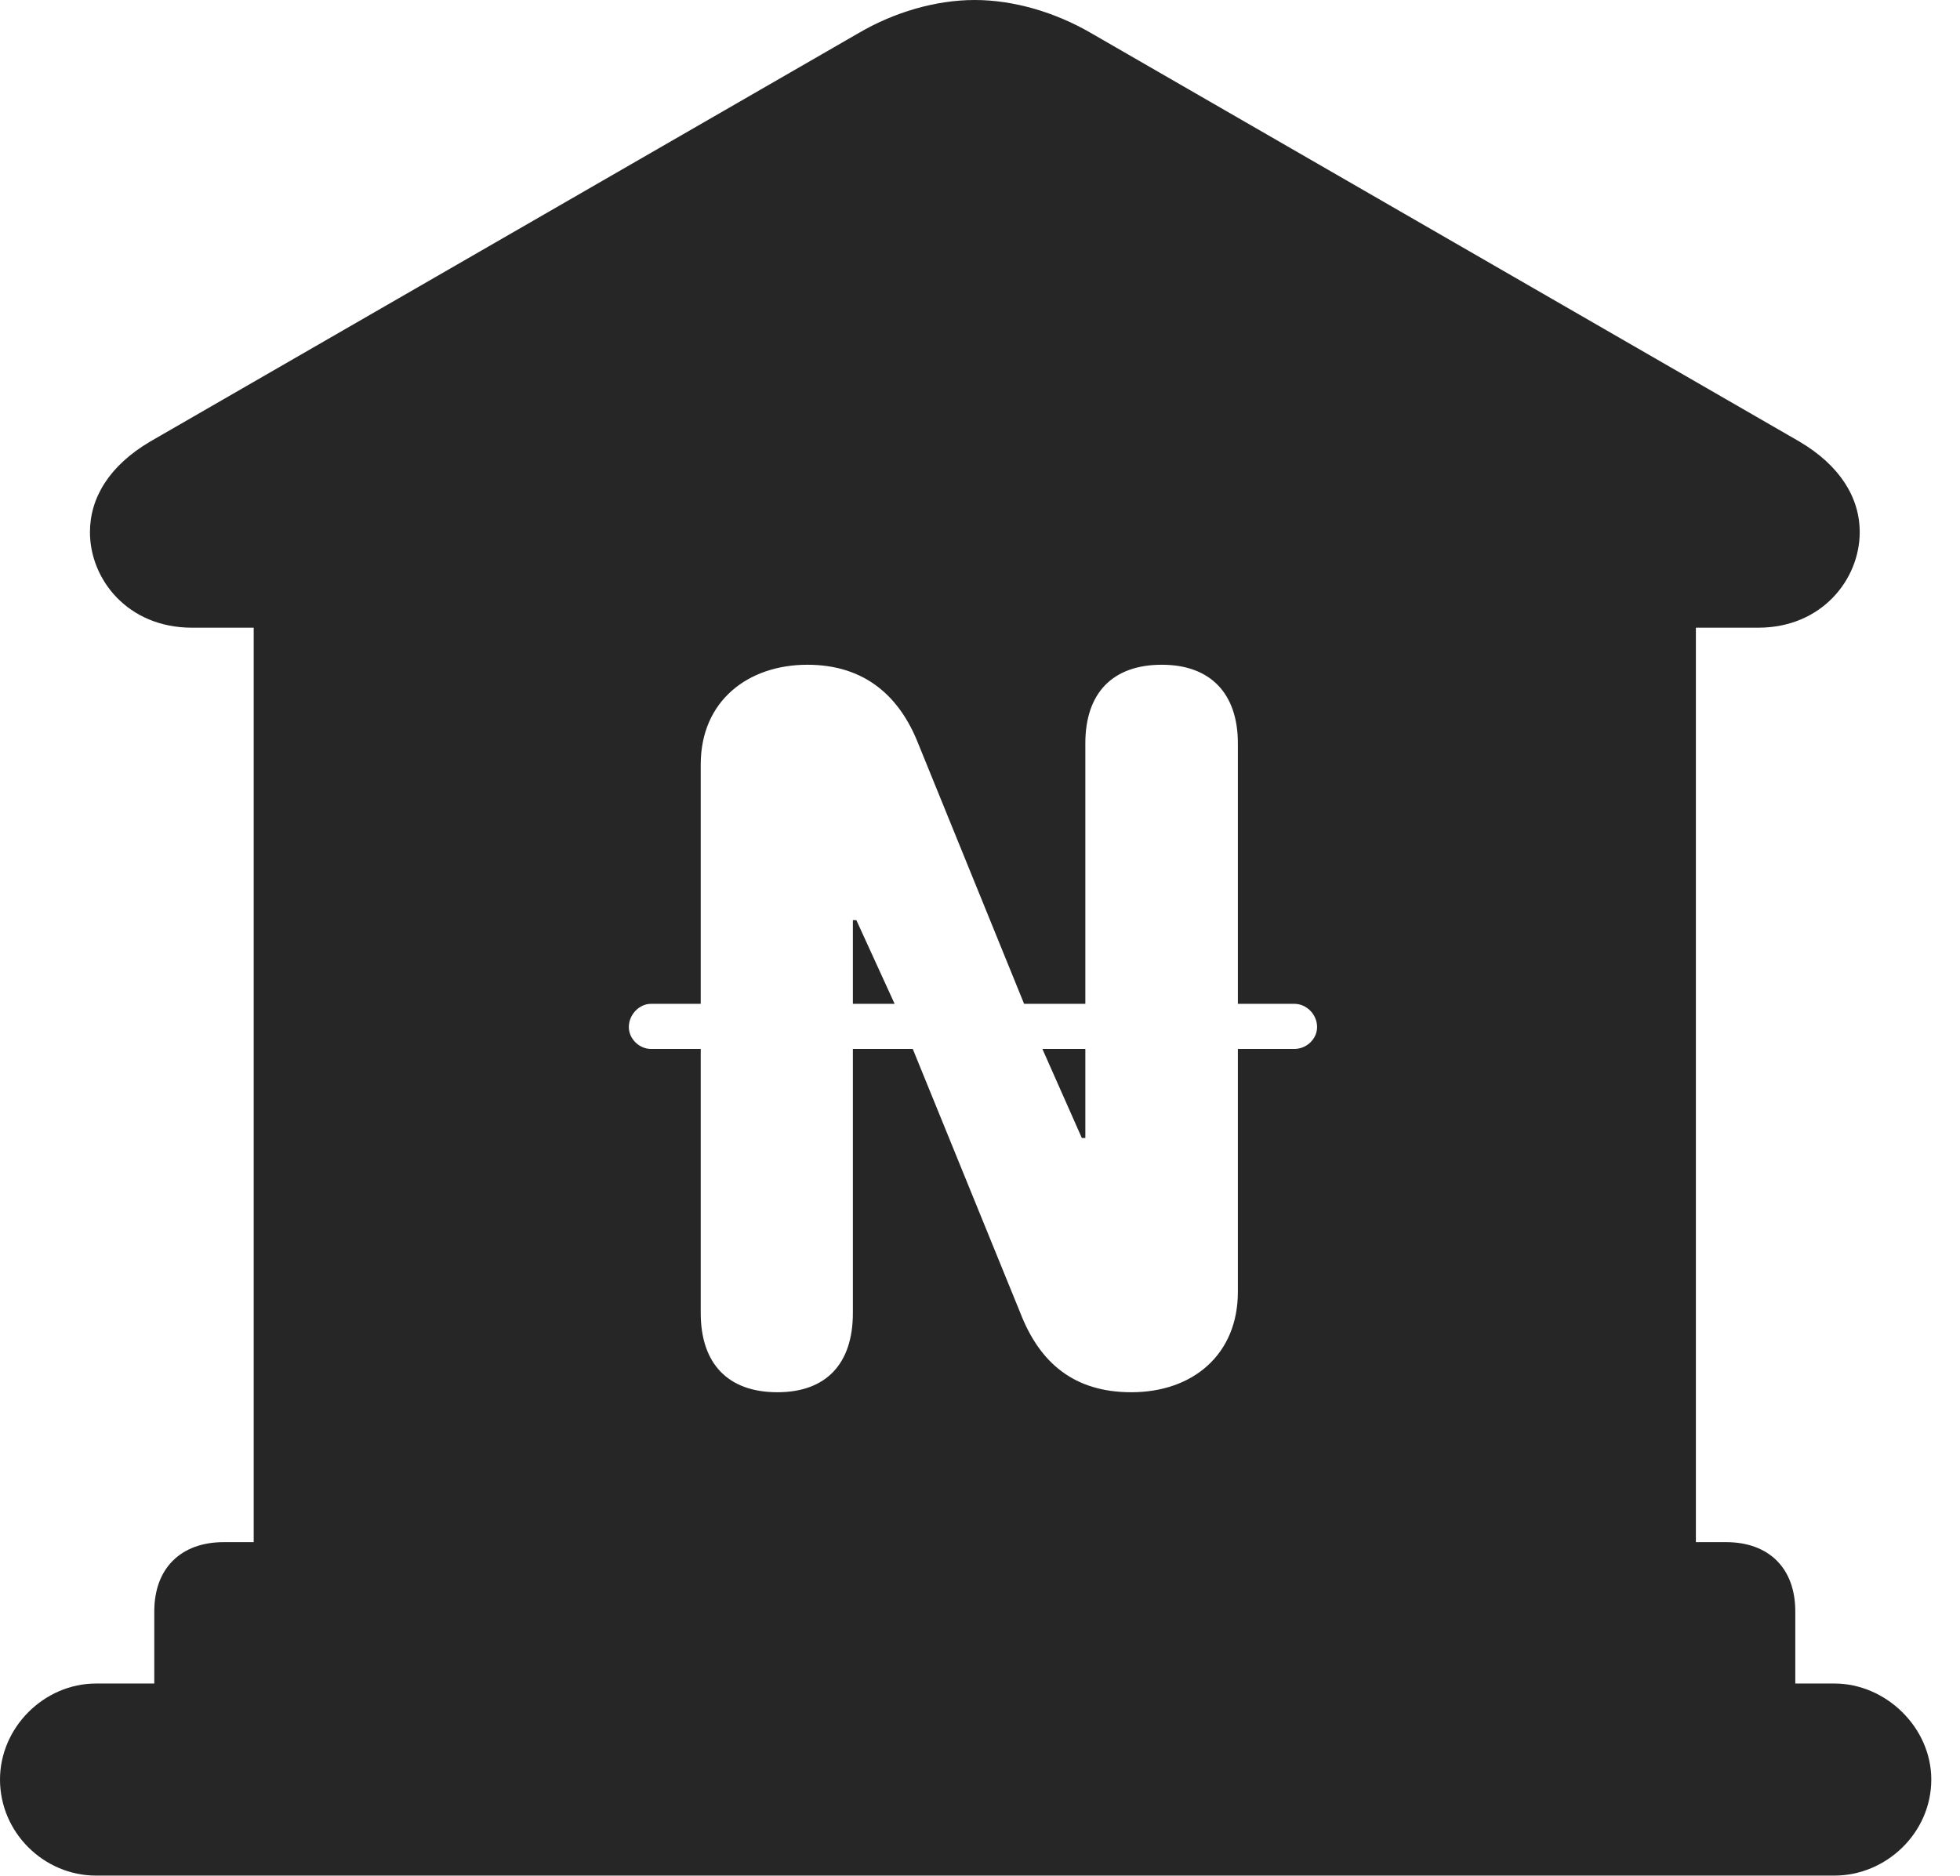 <?xml version="1.0" encoding="UTF-8"?>
<!--Generator: Apple Native CoreSVG 326-->
<!DOCTYPE svg PUBLIC "-//W3C//DTD SVG 1.1//EN" "http://www.w3.org/Graphics/SVG/1.1/DTD/svg11.dtd">
<svg version="1.1" xmlns="http://www.w3.org/2000/svg" xmlns:xlink="http://www.w3.org/1999/xlink"
       viewBox="0 0 24.645 23.595">
       <g>
              <rect height="23.595" opacity="0" width="24.645" x="0" y="0" />
              <path d="M13.719 0.416L22.625 5.552C23.136 5.854 23.384 6.257 23.384 6.692C23.384 7.286 22.907 7.893 22.109 7.893L21.324 7.893L21.324 19.392L21.703 19.392C22.238 19.392 22.574 19.716 22.574 20.263L22.574 21.17L23.067 21.17C23.713 21.17 24.284 21.723 24.284 22.377C24.284 23.052 23.713 23.585 23.067 23.585L1.207 23.585C0.553 23.585 0 23.045 0 22.377C0 21.723 0.553 21.17 1.207 21.17L1.94 21.17L1.94 20.263C1.94 19.716 2.279 19.392 2.814 19.392L3.19 19.392L3.19 7.893L2.413 7.893C1.607 7.893 1.131 7.286 1.131 6.692C1.131 6.257 1.377 5.854 1.889 5.552L10.796 0.416C11.242 0.154 11.766 0 12.256 0C12.746 0 13.268 0.154 13.719 0.416ZM13.647 9.348L13.647 12.623L12.877 12.623L11.548 9.356C11.313 8.756 10.875 8.359 10.152 8.359C9.414 8.359 8.811 8.806 8.811 9.613L8.811 12.623L8.184 12.623C8.041 12.623 7.907 12.755 7.907 12.915C7.907 13.066 8.041 13.19 8.184 13.19L8.811 13.19L8.811 16.511C8.811 17.146 9.152 17.507 9.775 17.507C10.391 17.507 10.724 17.146 10.724 16.511L10.724 13.19L11.477 13.19L12.828 16.506C13.073 17.141 13.508 17.507 14.225 17.507C15.005 17.507 15.565 17.027 15.565 16.245L15.565 13.19L16.277 13.19C16.427 13.19 16.561 13.066 16.561 12.915C16.561 12.755 16.427 12.623 16.277 12.623L15.565 12.623L15.565 9.348C15.565 8.721 15.221 8.359 14.609 8.359C13.991 8.359 13.647 8.713 13.647 9.348ZM13.647 14.31L13.603 14.31L13.107 13.19L13.647 13.19ZM11.249 12.623L10.724 12.623L10.724 11.571L10.768 11.571Z"
                     fill="currentColor" fill-opacity="0.85" />
       </g>
</svg>
